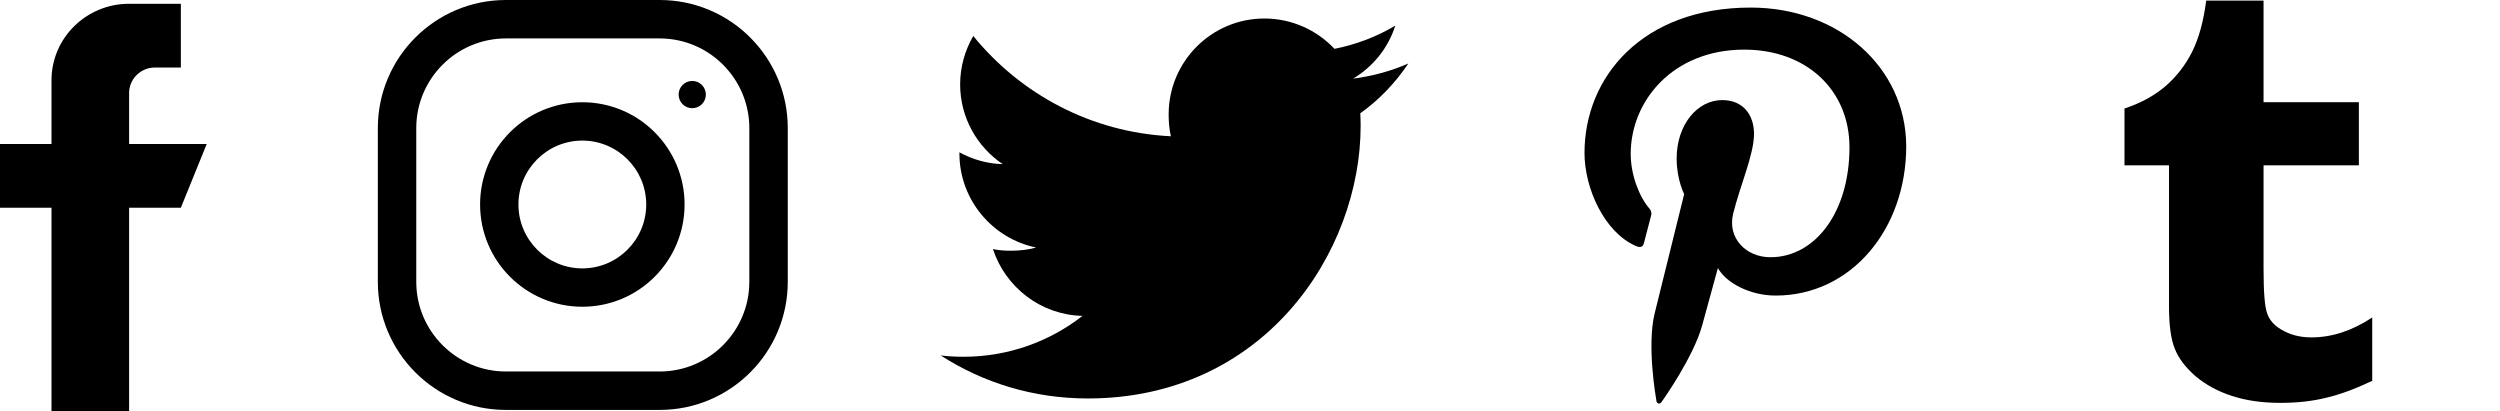 <?xml version="1.0" encoding="UTF-8" standalone="no"?>
<!-- Created with Inkscape (http://www.inkscape.org/) -->

<svg
   xmlns:dc="http://purl.org/dc/elements/1.1/"
   xmlns:cc="http://creativecommons.org/ns#"
   xmlns:rdf="http://www.w3.org/1999/02/22-rdf-syntax-ns#"
   xmlns:svg="http://www.w3.org/2000/svg"
   xmlns="http://www.w3.org/2000/svg"
   xmlns:sodipodi="http://sodipodi.sourceforge.net/DTD/sodipodi-0.dtd"
   xmlns:inkscape="http://www.inkscape.org/namespaces/inkscape"
   width="643.235mm"
   height="105.771mm"
   viewBox="0 0 643.235 105.771"
   version="1.1"
   id="svg110"
   inkscape:version="0.92.3 (2405546, 2018-03-11)"
   sodipodi:docname="drawing.svg">
  <defs
     id="defs104" />
  <sodipodi:namedview
     id="base"
     pagecolor="#ffffff"
     bordercolor="#666666"
     borderopacity="1.0"
     inkscape:pageopacity="0.0"
     inkscape:pageshadow="2"
     inkscape:zoom="0.35"
     inkscape:cx="1279.4285"
     inkscape:cy="194.33695"
     inkscape:document-units="mm"
     inkscape:current-layer="layer1"
     showgrid="false"
     inkscape:window-width="1366"
     inkscape:window-height="705"
     inkscape:window-x="-8"
     inkscape:window-y="-8"
     inkscape:window-maximized="1" />
  <g
     inkscape:label="Layer 1"
     inkscape:groupmode="layer"
     id="layer1"
     transform="translate(232.682,-94.48)">
    <g
       id="g65"
       transform="matrix(0.208,0,0,0.205,-259.367,95.45)">
      <g
         id="g63">
        <path
           d="m 288,176 v -64 c 0,-17.664 14.336,-32 32,-32 h 32 V 0 h -64 c -53.024,0 -96,42.976 -96,96 v 80 h -64 v 80 h 64 v 256 h 96 V 256 h 64 l 32,-80 z"
           id="path61"
           inkscape:connector-curvature="0" />
      </g>
    </g>
    <g
       id="g192"
       transform="matrix(0.206,0,0,0.206,-135.467,94.48)">
      <g
         id="g190">
        <path
           inkscape:connector-curvature="0"
           d="M 352,0 H 160 C 71.648,0 0,71.648 0,160 v 192 c 0,88.352 71.648,160 160,160 h 192 c 88.352,0 160,-71.648 160,-160 V 160 C 512,71.648 440.352,0 352,0 Z m 112,352 c 0,61.76 -50.24,112 -112,112 H 160 C 98.24,464 48,413.76 48,352 V 160 C 48,98.24 98.24,48 160,48 h 192 c 61.76,0 112,50.24 112,112 z"
           id="path188" />
      </g>
    </g>
    <path
       inkscape:connector-curvature="0"
       d="m -82.852,120.787 c -14.528,0 -26.307,11.779 -26.307,26.307 0,14.528 11.779,26.307 26.307,26.307 14.528,0 26.307,-11.779 26.307,-26.307 0,-14.528 -11.779,-26.307 -26.307,-26.307 z m 0,42.749 c -9.063,0 -16.442,-7.379 -16.442,-16.442 0,-9.069 7.379,-16.442 16.442,-16.442 9.063,0 16.442,7.373 16.442,16.442 0,9.063 -7.379,16.442 -16.442,16.442 z"
       id="path194"
       style="stroke-width:0.206" />
    <circle
       cx="-54.572"
       cy="118.814"
       r="3.505"
       id="circle200"
       style="stroke-width:0.206" />
    <g
       id="g317"
       transform="matrix(0.235,0,0,0.235,9.356,87.962)">
      <g
         id="g315">
        <path
           d="m 512,97.248 c -19.04,8.352 -39.328,13.888 -60.48,16.576 21.76,-12.992 38.368,-33.408 46.176,-58.016 -20.288,12.096 -42.688,20.64 -66.56,25.408 C 411.872,60.704 384.416,48 354.464,48 296.352,48 249.568,95.168 249.568,152.992 c 0,8.32 0.704,16.32 2.432,23.936 C 164.736,172.672 87.52,130.848 35.648,67.136 26.592,82.848 21.28,100.832 21.28,120.192 c 0,36.352 18.72,68.576 46.624,87.232 -16.864,-0.32 -33.408,-5.216 -47.424,-12.928 0,0.32 0,0.736 0,1.152 0,51.008 36.384,93.376 84.096,103.136 -8.544,2.336 -17.856,3.456 -27.52,3.456 -6.72,0 -13.504,-0.384 -19.872,-1.792 13.6,41.568 52.192,72.128 98.08,73.12 -35.712,27.936 -81.056,44.768 -130.144,44.768 -8.608,0 -16.864,-0.384 -25.12,-1.44 C 46.496,446.88 101.6,464 161.024,464 c 193.152,0 298.752,-160 298.752,-298.688 0,-4.64 -0.16,-9.12 -0.384,-13.568 C 480.224,136.96 497.728,118.496 512,97.248 Z"
           id="path313"
           inkscape:connector-curvature="0" />
      </g>
    </g>
    <g
       id="g438"
       transform="matrix(0.199,0,0,0.199,165.447,96.428)">
      <g
         id="g436">
        <path
           d="M 262.948,0 C 122.628,0 48.004,89.92 48.004,187.968 c 0,45.472 25.408,102.176 66.08,120.16 6.176,2.784 9.536,1.6 10.912,-4.128 1.216,-4.352 6.56,-25.312 9.152,-35.2 0.8,-3.168 0.384,-5.92 -2.176,-8.896 -13.504,-15.616 -24.224,-44.064 -24.224,-70.752 0,-68.384 54.368,-134.784 146.88,-134.784 80,0 135.968,51.968 135.968,126.304 0,84 -44.448,142.112 -102.208,142.112 -31.968,0 -55.776,-25.088 -48.224,-56.128 9.12,-36.96 27.008,-76.704 27.008,-103.36 0,-23.904 -13.504,-43.68 -41.088,-43.68 -32.544,0 -58.944,32.224 -58.944,75.488 0,27.488 9.728,46.048 9.728,46.048 0,0 -32.192,130.048 -38.176,154.336 -10.112,41.12 1.376,107.712 2.368,113.44 0.608,3.168 4.16,4.16 6.144,1.568 3.168,-4.16 42.08,-59.68 52.992,-99.808 3.968,-14.624 20.256,-73.92 20.256,-73.92 10.72,19.36 41.664,35.584 74.624,35.584 98.048,0 168.896,-86.176 168.896,-193.12 C 463.62,76.704 375.876,0 262.948,0 Z"
           id="path434"
           inkscape:connector-curvature="0" />
      </g>
    </g>
    <g
       transform="matrix(0.236,0,0,0.236,294.059,94.639)"
       id="g541">
      <path
         inkscape:connector-curvature="0"
         d="m 288.078,367.164 c -12.748,0 -23.887,-2.95 -33.4,-8.85 -7.427,-4.381 -12.368,-10.089 -14.842,-17.132 -2.673,-6.852 -4.001,-23.223 -4.001,-49.115 V 179.58 H 339.756 V 110.774 H 235.834 V 0 h -62.53 c -2.856,22.458 -7.992,41.109 -15.415,55.963 -7.424,14.655 -17.227,27.218 -29.408,37.685 -12.183,10.282 -26.934,18.276 -44.255,23.984 v 61.955 h 48.535 v 153.889 c 0,20.365 2.096,35.69 6.28,45.967 3.999,10.283 11.519,20.272 22.557,29.981 11.419,9.514 24.554,16.652 39.399,21.406 15.418,5.14 33.12,7.713 53.105,7.713 18.274,0 34.735,-1.813 49.392,-5.428 14.466,-3.237 31.409,-9.424 50.823,-18.562 V 345.46 c -21.892,14.473 -43.968,21.704 -66.239,21.704 z"
         id="path539" />
    </g>
  </g>
</svg>
